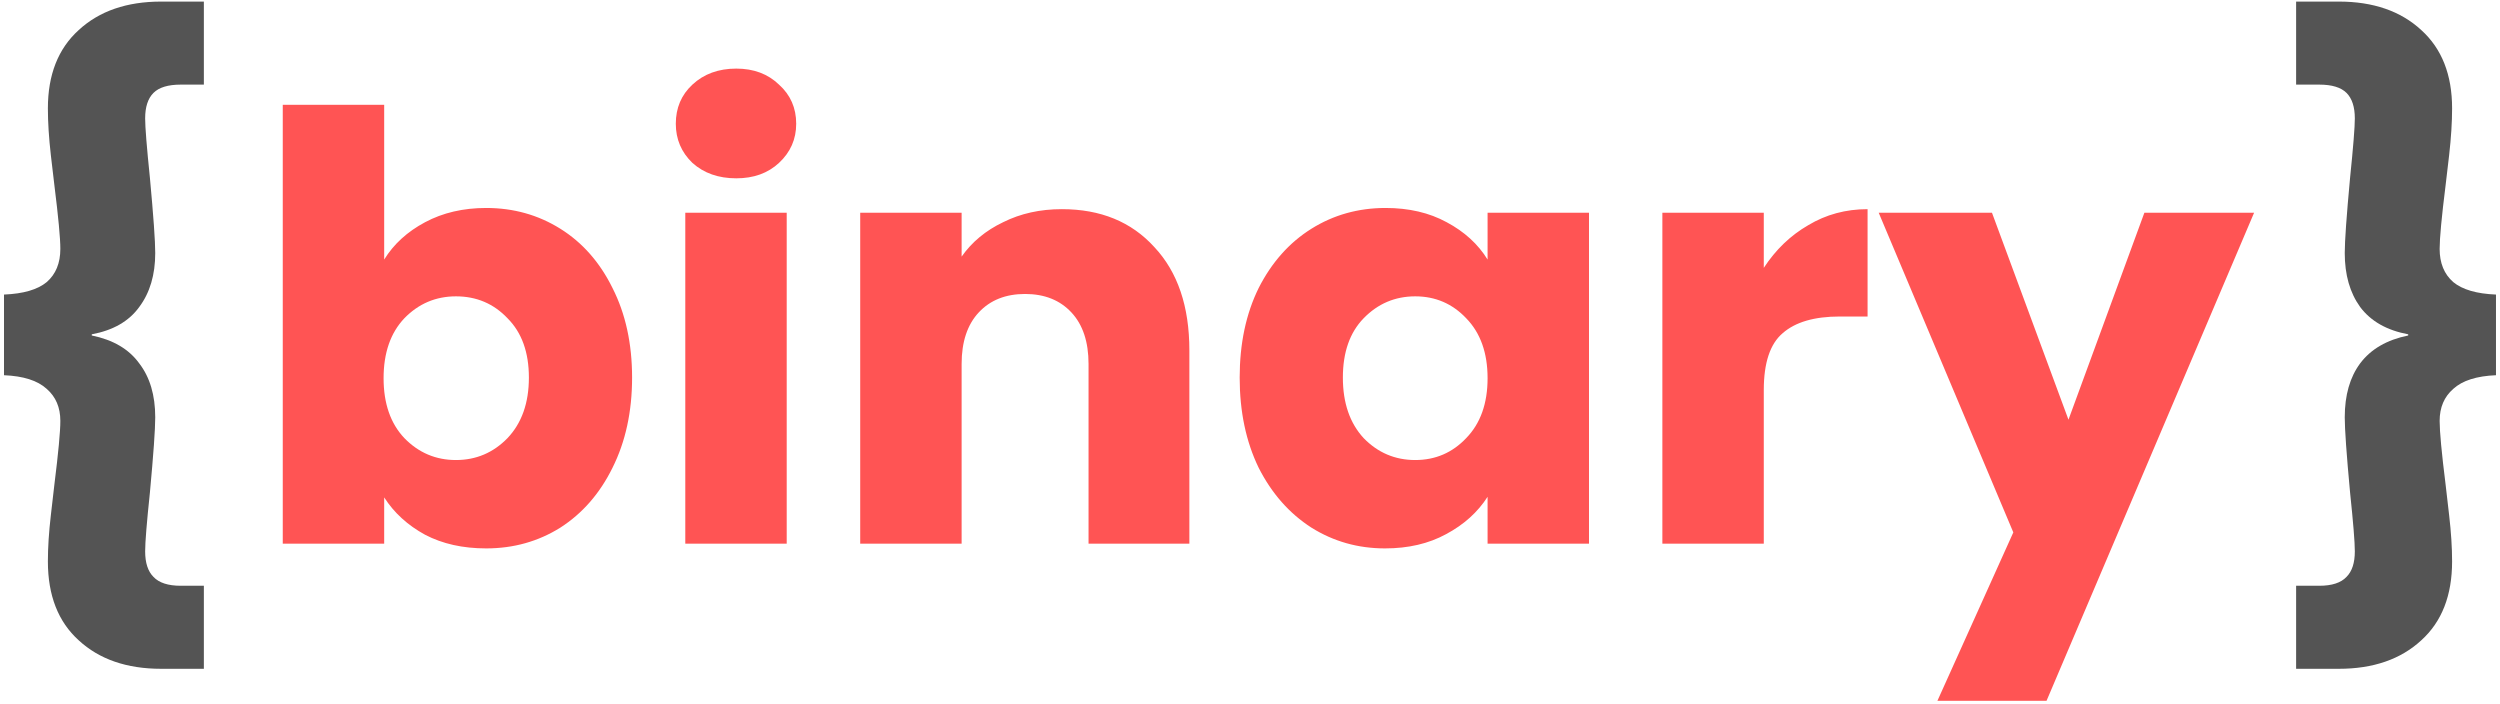 <svg width="607" height="171" viewBox="0 0 607 171" fill="none" xmlns="http://www.w3.org/2000/svg">
<path d="M0.971 71.52C5.675 71.328 9.131 70.32 11.339 68.496C13.547 66.576 14.651 63.888 14.651 60.432C14.651 57.84 14.171 52.704 13.211 45.024C13.115 44.256 12.827 41.808 12.347 37.68C11.867 33.456 11.627 29.664 11.627 26.304C11.627 18.144 14.123 11.808 19.115 7.296C24.107 2.688 30.779 0.384 39.131 0.384H49.499V20.544H43.883C40.811 20.544 38.603 21.216 37.259 22.56C35.915 23.904 35.243 25.968 35.243 28.752C35.243 30.864 35.627 35.664 36.395 43.152C37.259 52.464 37.691 58.56 37.691 61.44C37.691 66.72 36.395 71.088 33.803 74.544C31.307 78 27.467 80.208 22.283 81.168V81.456C27.467 82.512 31.307 84.768 33.803 88.224C36.395 91.584 37.691 95.952 37.691 101.328C37.691 104.208 37.259 110.304 36.395 119.616C35.627 126.912 35.243 131.664 35.243 133.872C35.243 136.656 35.915 138.72 37.259 140.064C38.603 141.504 40.811 142.224 43.883 142.224H49.499V162.384H39.131C30.779 162.384 24.107 160.08 19.115 155.472C14.123 150.96 11.627 144.576 11.627 136.32C11.627 132.96 11.867 129.216 12.347 125.088C12.827 120.864 13.115 118.368 13.211 117.6C14.171 109.92 14.651 104.784 14.651 102.192C14.651 98.928 13.547 96.336 11.339 94.416C9.131 92.4 5.675 91.296 0.971 91.104V71.52ZM606.025 91.104C601.321 91.296 597.865 92.4 595.657 94.416C593.449 96.336 592.345 98.928 592.345 102.192C592.345 104.784 592.825 109.92 593.785 117.6C593.881 118.368 594.169 120.864 594.649 125.088C595.129 129.216 595.369 132.96 595.369 136.32C595.369 144.576 592.873 150.96 587.881 155.472C582.889 160.08 576.217 162.384 567.865 162.384H557.497V142.224H563.113C566.185 142.224 568.393 141.504 569.737 140.064C571.081 138.72 571.753 136.656 571.753 133.872C571.753 131.664 571.369 126.912 570.601 119.616C569.737 110.304 569.305 104.208 569.305 101.328C569.305 95.952 570.553 91.584 573.049 88.224C575.641 84.768 579.529 82.512 584.713 81.456V81.168C579.529 80.208 575.641 78 573.049 74.544C570.553 71.088 569.305 66.72 569.305 61.44C569.305 58.56 569.737 52.464 570.601 43.152C571.369 35.664 571.753 30.864 571.753 28.752C571.753 25.968 571.081 23.904 569.737 22.56C568.393 21.216 566.185 20.544 563.113 20.544H557.497V0.384H567.865C576.217 0.384 582.889 2.688 587.881 7.296C592.873 11.808 595.369 18.144 595.369 26.304C595.369 29.664 595.129 33.456 594.649 37.68C594.169 41.808 593.881 44.256 593.785 45.024C592.825 52.704 592.345 57.84 592.345 60.432C592.345 63.888 593.449 66.576 595.657 68.496C597.865 70.32 601.321 71.328 606.025 71.52V91.104Z" fill="#545454"/>
<path d="M93.279 63.024C95.583 59.28 98.895 56.256 103.215 53.952C107.535 51.648 112.479 50.496 118.047 50.496C124.671 50.496 130.671 52.176 136.047 55.536C141.423 58.896 145.647 63.696 148.719 69.936C151.887 76.176 153.471 83.424 153.471 91.68C153.471 99.936 151.887 107.232 148.719 113.568C145.647 119.808 141.423 124.656 136.047 128.112C130.671 131.472 124.671 133.152 118.047 133.152C112.383 133.152 107.439 132.048 103.215 129.84C98.991 127.536 95.679 124.512 93.279 120.768V132H68.655V25.44H93.279V63.024ZM128.415 91.68C128.415 85.536 126.687 80.736 123.231 77.28C119.871 73.728 115.695 71.952 110.703 71.952C105.807 71.952 101.631 73.728 98.175 77.28C94.815 80.832 93.135 85.68 93.135 91.824C93.135 97.968 94.815 102.816 98.175 106.368C101.631 109.92 105.807 111.696 110.703 111.696C115.599 111.696 119.775 109.92 123.231 106.368C126.687 102.72 128.415 97.824 128.415 91.68ZM178.773 43.296C174.453 43.296 170.901 42.048 168.117 39.552C165.429 36.96 164.085 33.792 164.085 30.048C164.085 26.208 165.429 23.04 168.117 20.544C170.901 17.952 174.453 16.656 178.773 16.656C182.997 16.656 186.453 17.952 189.141 20.544C191.925 23.04 193.317 26.208 193.317 30.048C193.317 33.792 191.925 36.96 189.141 39.552C186.453 42.048 182.997 43.296 178.773 43.296ZM191.013 51.648V132H166.389V51.648H191.013ZM257.818 50.784C267.226 50.784 274.714 53.856 280.282 60C285.946 66.048 288.778 74.4 288.778 85.056V132H264.298V88.368C264.298 82.992 262.906 78.816 260.122 75.84C257.338 72.864 253.594 71.376 248.89 71.376C244.186 71.376 240.442 72.864 237.658 75.84C234.874 78.816 233.482 82.992 233.482 88.368V132H208.858V51.648H233.482V62.304C235.978 58.752 239.338 55.968 243.562 53.952C247.786 51.84 252.538 50.784 257.818 50.784ZM300.993 91.68C300.993 83.424 302.529 76.176 305.601 69.936C308.769 63.696 313.041 58.896 318.417 55.536C323.793 52.176 329.793 50.496 336.417 50.496C342.081 50.496 347.025 51.648 351.249 53.952C355.569 56.256 358.881 59.28 361.185 63.024V51.648H385.809V132H361.185V120.624C358.785 124.368 355.425 127.392 351.105 129.696C346.881 132 341.937 133.152 336.273 133.152C329.745 133.152 323.793 131.472 318.417 128.112C313.041 124.656 308.769 119.808 305.601 113.568C302.529 107.232 300.993 99.936 300.993 91.68ZM361.185 91.824C361.185 85.68 359.457 80.832 356.001 77.28C352.641 73.728 348.513 71.952 343.617 71.952C338.721 71.952 334.545 73.728 331.089 77.28C327.729 80.736 326.049 85.536 326.049 91.68C326.049 97.824 327.729 102.72 331.089 106.368C334.545 109.92 338.721 111.696 343.617 111.696C348.513 111.696 352.641 109.92 356.001 106.368C359.457 102.816 361.185 97.968 361.185 91.824ZM428.247 65.04C431.127 60.624 434.727 57.168 439.047 54.672C443.367 52.08 448.167 50.784 453.447 50.784V76.848H446.679C440.535 76.848 435.927 78.192 432.855 80.88C429.783 83.472 428.247 88.08 428.247 94.704V132H403.623V51.648H428.247V65.04ZM547.297 51.648L496.897 170.16H470.401L488.833 129.264L456.145 51.648H483.649L502.225 101.904L520.657 51.648H547.297Z" fill="#FF5454"/>
</svg>
